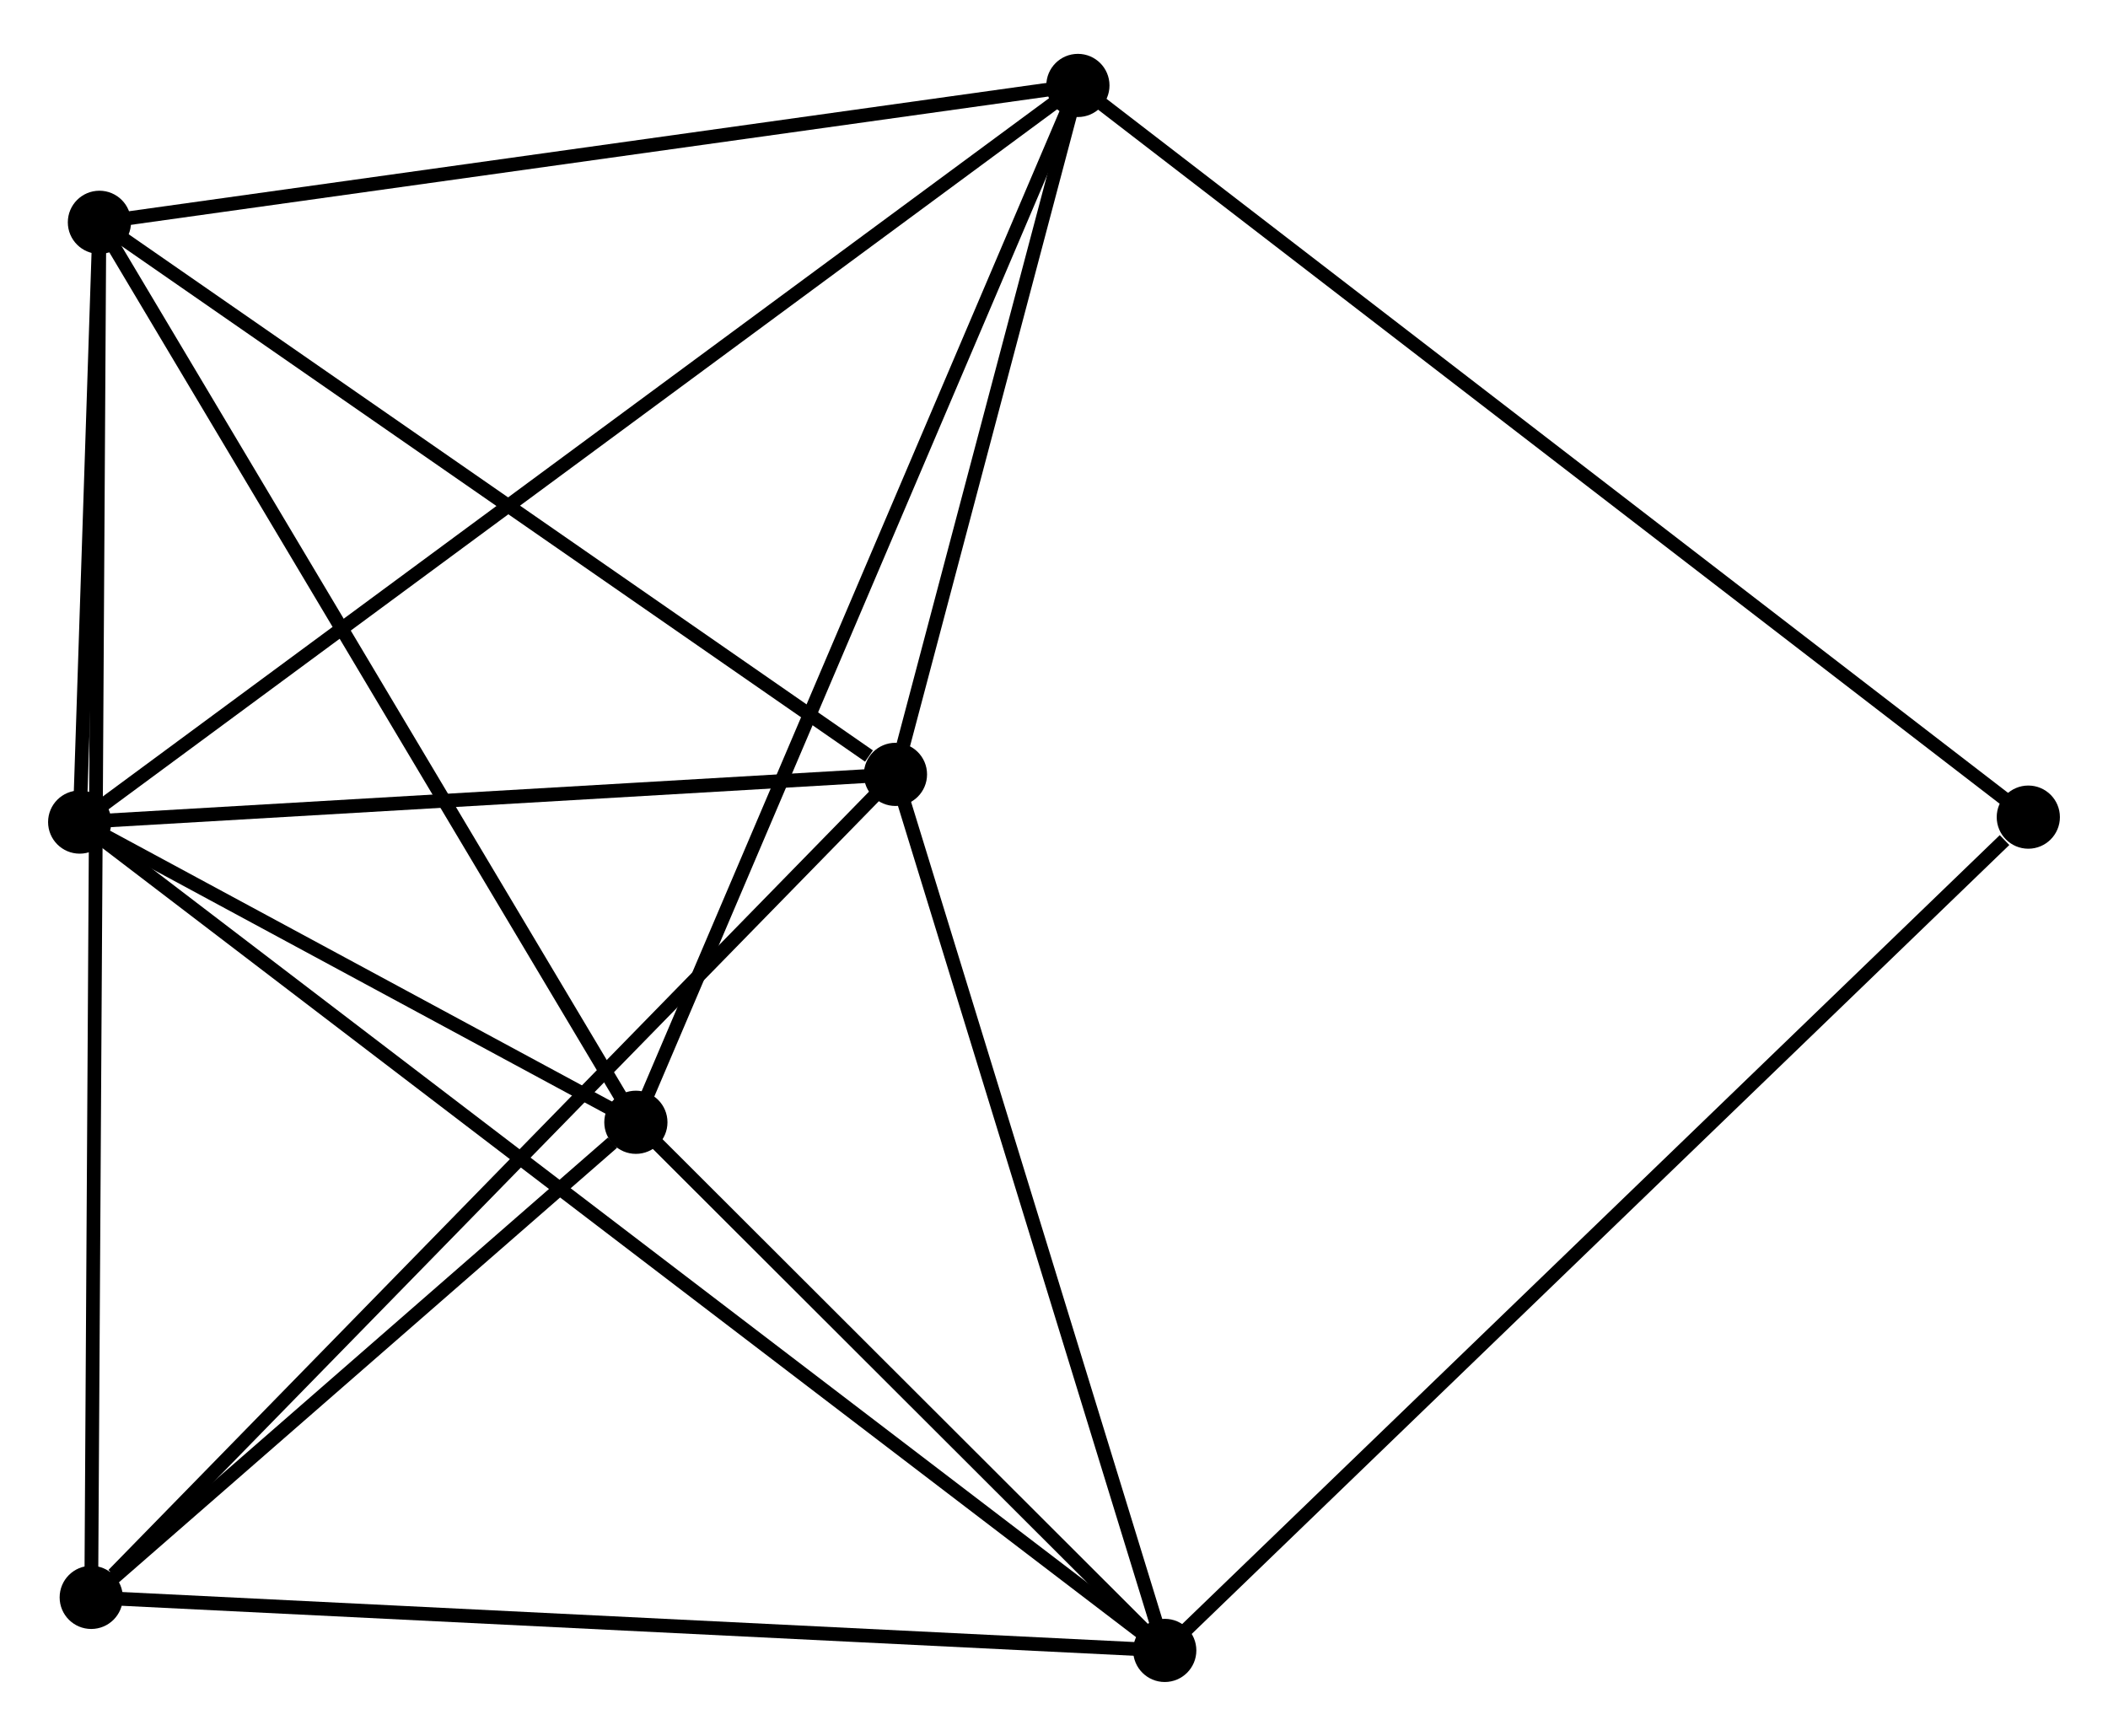 <?xml version="1.0" encoding="UTF-8" standalone="no"?>
<!DOCTYPE svg PUBLIC "-//W3C//DTD SVG 1.1//EN"
 "http://www.w3.org/Graphics/SVG/1.1/DTD/svg11.dtd">
<!-- Generated by graphviz version 2.36.0 (20140111.2315)
 -->
<!-- Title: %3 Pages: 1 -->
<svg width="153pt" height="126pt"
 viewBox="0.00 0.00 153.45 125.53" xmlns="http://www.w3.org/2000/svg" xmlns:xlink="http://www.w3.org/1999/xlink">
<g id="graph0" class="graph" transform="scale(1 1) rotate(0) translate(4 121.531)">
<title>%3</title>
<!-- 0 -->
<g id="node1" class="node"><title>0</title>
<ellipse fill="black" stroke="black" cx="1.8" cy="-62.104" rx="1.8" ry="1.8"/>
</g>
<!-- 1 -->
<g id="node2" class="node"><title>1</title>
<ellipse fill="black" stroke="black" cx="61.184" cy="-65.576" rx="1.8" ry="1.8"/>
</g>
<!-- 0&#45;&#45;1 -->
<g id="edge1" class="edge"><title>0&#45;&#45;1</title>
<path fill="none" stroke="black" d="M3.776,-62.219C12.792,-62.746 49.983,-64.921 59.14,-65.457"/>
</g>
<!-- 2 -->
<g id="node3" class="node"><title>2</title>
<ellipse fill="black" stroke="black" cx="42.288" cy="-40.249" rx="1.8" ry="1.8"/>
</g>
<!-- 0&#45;&#45;2 -->
<g id="edge2" class="edge"><title>0&#45;&#45;2</title>
<path fill="none" stroke="black" d="M3.54,-61.165C10.2,-57.57 34.029,-44.707 40.6,-41.16"/>
</g>
<!-- 3 -->
<g id="node4" class="node"><title>3</title>
<ellipse fill="black" stroke="black" cx="74.465" cy="-115.731" rx="1.8" ry="1.8"/>
</g>
<!-- 0&#45;&#45;3 -->
<g id="edge3" class="edge"><title>0&#45;&#45;3</title>
<path fill="none" stroke="black" d="M3.318,-63.224C12.774,-70.203 63.524,-107.656 72.956,-114.617"/>
</g>
<!-- 4 -->
<g id="node5" class="node"><title>4</title>
<ellipse fill="black" stroke="black" cx="80.787" cy="-1.8" rx="1.8" ry="1.8"/>
</g>
<!-- 0&#45;&#45;4 -->
<g id="edge4" class="edge"><title>0&#45;&#45;4</title>
<path fill="none" stroke="black" d="M3.45,-60.844C13.729,-52.996 68.893,-10.88 79.146,-3.053"/>
</g>
<!-- 5 -->
<g id="node6" class="node"><title>5</title>
<ellipse fill="black" stroke="black" cx="3.237" cy="-105.767" rx="1.8" ry="1.8"/>
</g>
<!-- 0&#45;&#45;5 -->
<g id="edge5" class="edge"><title>0&#45;&#45;5</title>
<path fill="none" stroke="black" d="M1.862,-63.98C2.098,-71.162 2.943,-96.861 3.177,-103.947"/>
</g>
<!-- 1&#45;&#45;3 -->
<g id="edge6" class="edge"><title>1&#45;&#45;3</title>
<path fill="none" stroke="black" d="M61.755,-67.731C63.939,-75.981 71.756,-105.5 73.912,-113.639"/>
</g>
<!-- 1&#45;&#45;4 -->
<g id="edge7" class="edge"><title>1&#45;&#45;4</title>
<path fill="none" stroke="black" d="M61.749,-63.736C64.612,-54.423 77.476,-12.57 80.256,-3.526"/>
</g>
<!-- 1&#45;&#45;5 -->
<g id="edge8" class="edge"><title>1&#45;&#45;5</title>
<path fill="none" stroke="black" d="M59.256,-66.913C50.301,-73.124 12.862,-99.091 4.779,-104.697"/>
</g>
<!-- 6 -->
<g id="node7" class="node"><title>6</title>
<ellipse fill="black" stroke="black" cx="2.641" cy="-5.661" rx="1.8" ry="1.8"/>
</g>
<!-- 1&#45;&#45;6 -->
<g id="edge9" class="edge"><title>1&#45;&#45;6</title>
<path fill="none" stroke="black" d="M59.737,-64.095C51.708,-55.878 12.691,-15.947 4.253,-7.31"/>
</g>
<!-- 2&#45;&#45;3 -->
<g id="edge10" class="edge"><title>2&#45;&#45;3</title>
<path fill="none" stroke="black" d="M43.083,-42.115C47.535,-52.558 69.319,-103.658 73.698,-113.93"/>
</g>
<!-- 2&#45;&#45;4 -->
<g id="edge11" class="edge"><title>2&#45;&#45;4</title>
<path fill="none" stroke="black" d="M43.569,-38.969C49.414,-33.132 73.525,-9.052 79.462,-3.123"/>
</g>
<!-- 2&#45;&#45;5 -->
<g id="edge12" class="edge"><title>2&#45;&#45;5</title>
<path fill="none" stroke="black" d="M41.323,-41.868C35.967,-50.854 9.941,-94.519 4.311,-103.964"/>
</g>
<!-- 2&#45;&#45;6 -->
<g id="edge13" class="edge"><title>2&#45;&#45;6</title>
<path fill="none" stroke="black" d="M40.584,-38.763C34.063,-33.073 10.728,-12.716 4.294,-7.103"/>
</g>
<!-- 3&#45;&#45;5 -->
<g id="edge14" class="edge"><title>3&#45;&#45;5</title>
<path fill="none" stroke="black" d="M72.41,-115.443C62.009,-113.988 15.265,-107.45 5.165,-106.037"/>
</g>
<!-- 7 -->
<g id="node8" class="node"><title>7</title>
<ellipse fill="black" stroke="black" cx="143.649" cy="-62.464" rx="1.8" ry="1.8"/>
</g>
<!-- 3&#45;&#45;7 -->
<g id="edge15" class="edge"><title>3&#45;&#45;7</title>
<path fill="none" stroke="black" d="M75.91,-114.618C84.914,-107.686 133.231,-70.485 142.212,-63.571"/>
</g>
<!-- 4&#45;&#45;6 -->
<g id="edge16" class="edge"><title>4&#45;&#45;6</title>
<path fill="none" stroke="black" d="M78.855,-1.895C68.043,-2.43 15.14,-5.043 4.505,-5.569"/>
</g>
<!-- 4&#45;&#45;7 -->
<g id="edge17" class="edge"><title>4&#45;&#45;7</title>
<path fill="none" stroke="black" d="M82.341,-3.3C90.962,-11.62 132.857,-52.05 141.918,-60.794"/>
</g>
<!-- 5&#45;&#45;6 -->
<g id="edge18" class="edge"><title>5&#45;&#45;6</title>
<path fill="none" stroke="black" d="M3.224,-103.676C3.147,-90.648 2.731,-20.735 2.654,-7.74"/>
</g>
</g>
</svg>
